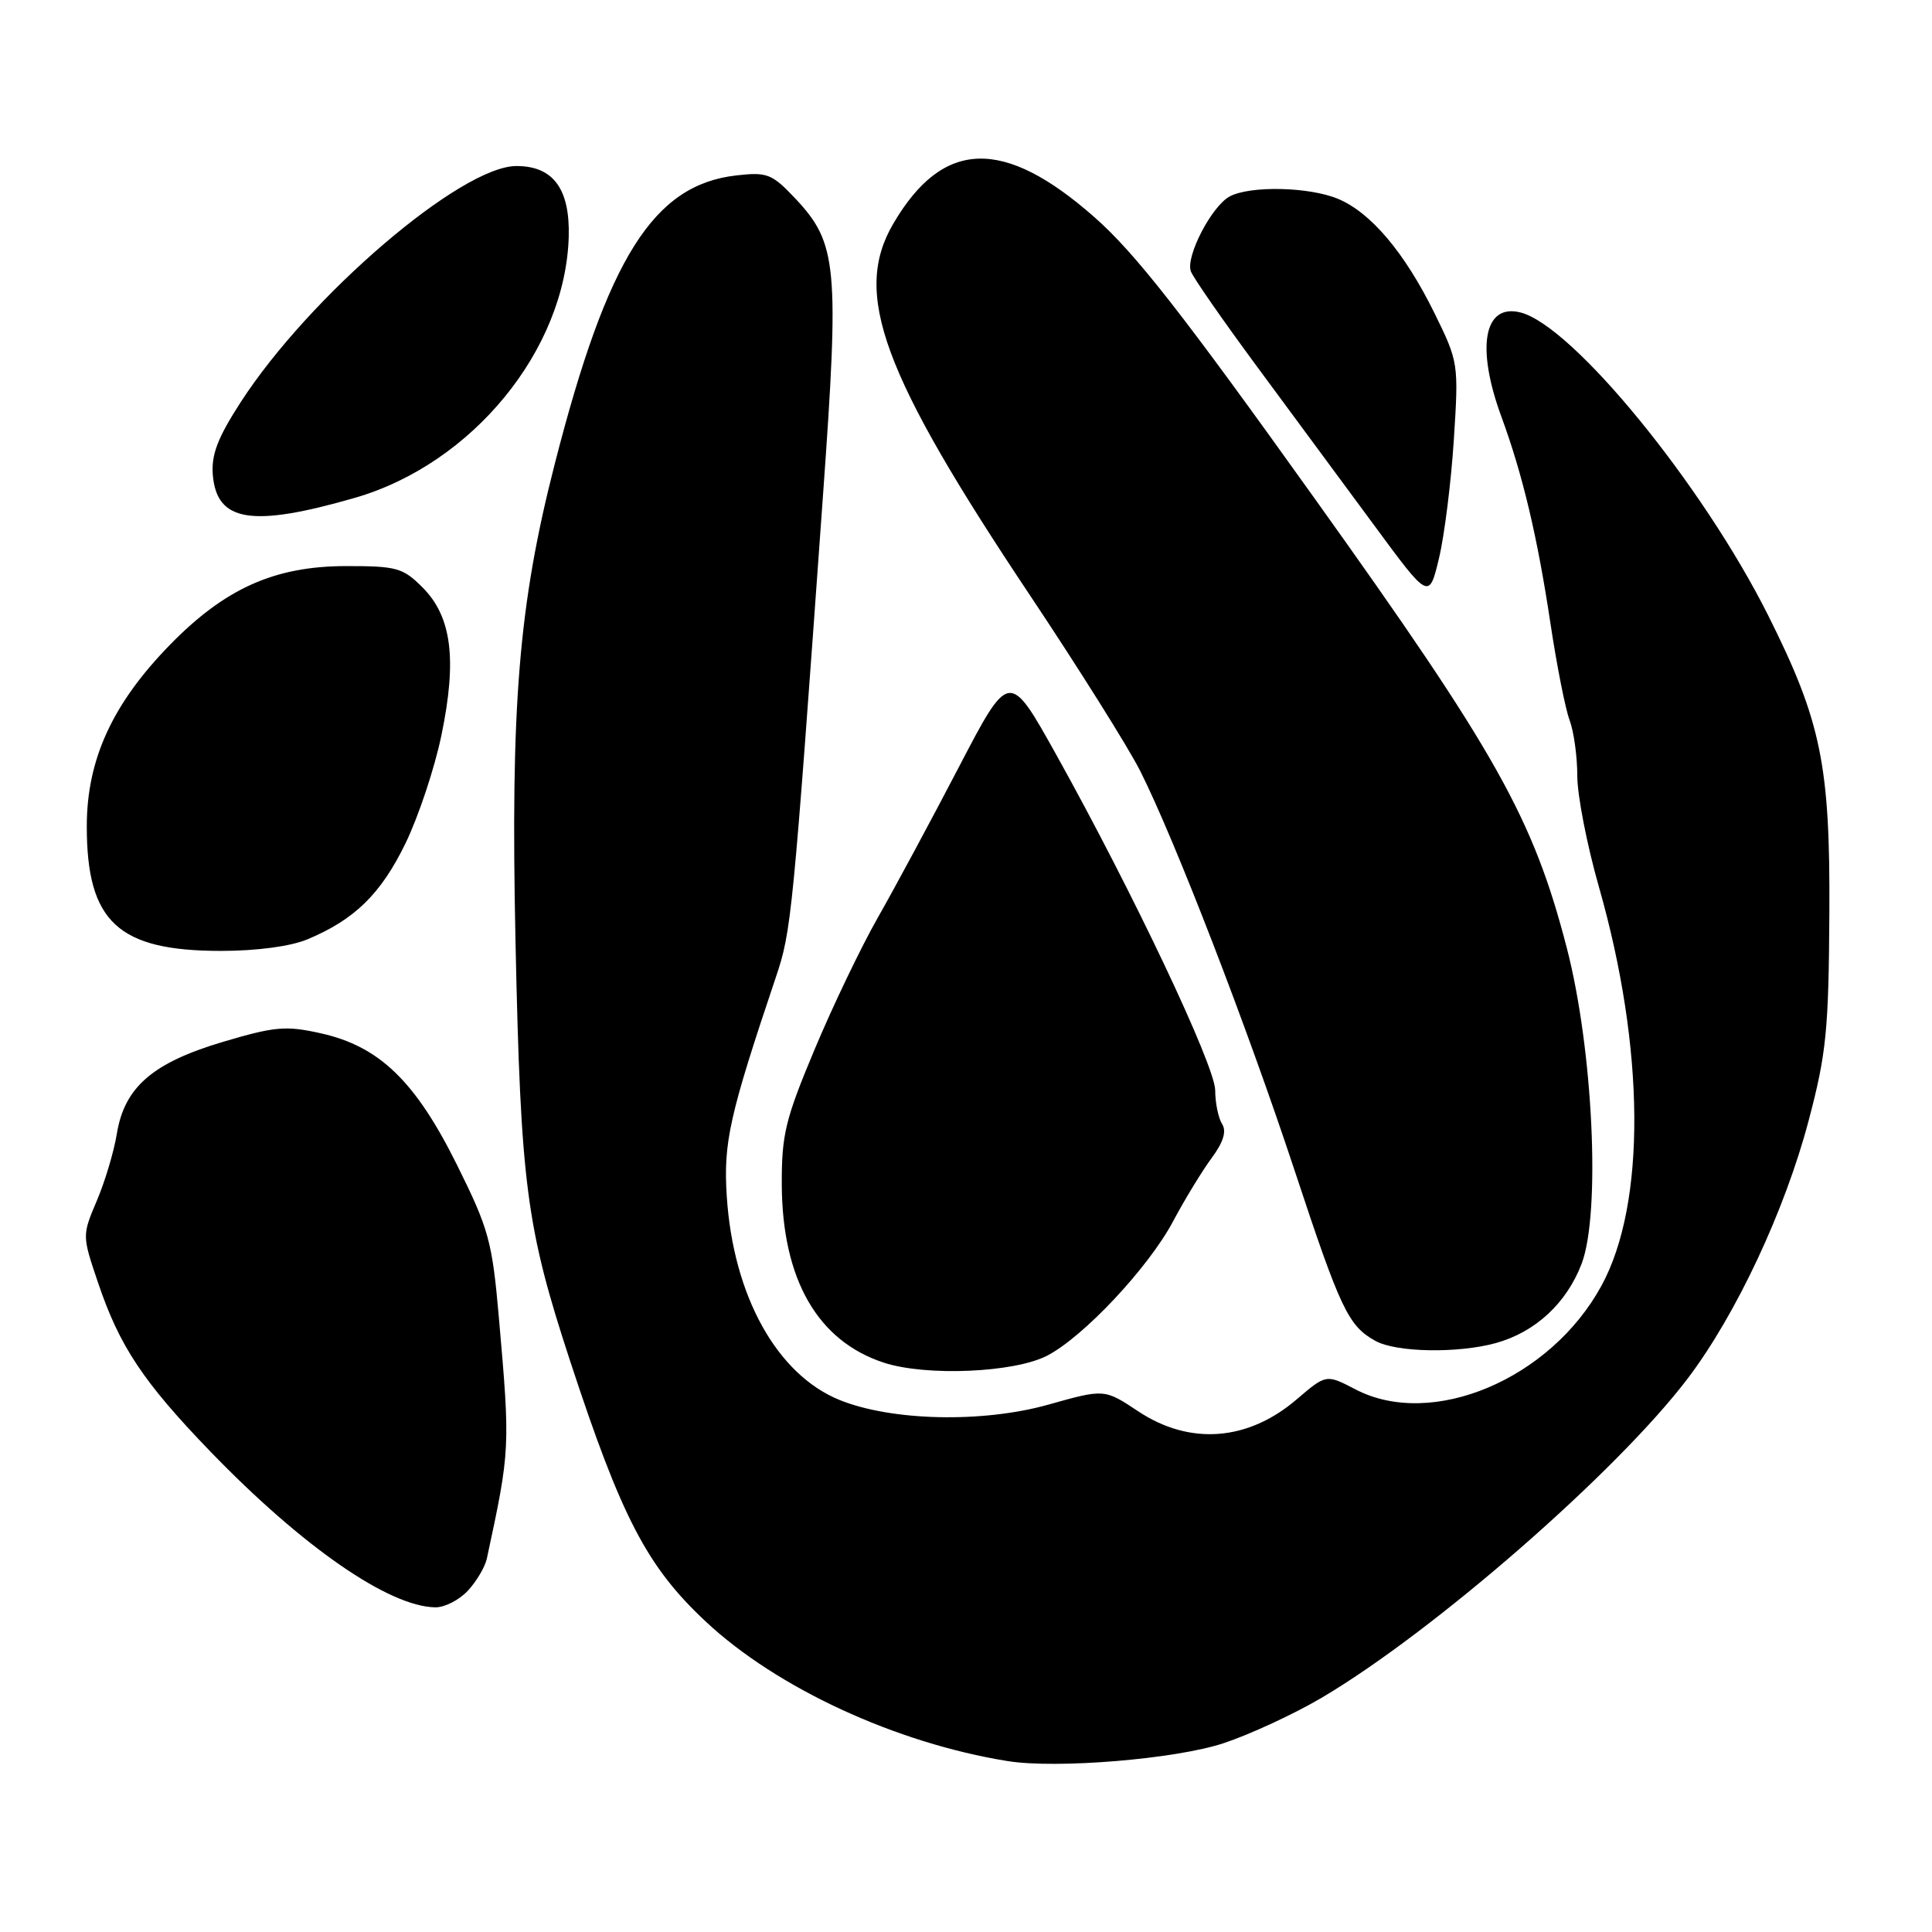 <?xml version="1.0" encoding="UTF-8" standalone="no"?>
<!DOCTYPE svg PUBLIC "-//W3C//DTD SVG 1.1//EN" "http://www.w3.org/Graphics/SVG/1.1/DTD/svg11.dtd" >
<svg xmlns="http://www.w3.org/2000/svg" xmlns:xlink="http://www.w3.org/1999/xlink" version="1.1" viewBox="0 0 256 256">
 <g >
 <path fill="currentColor"
d=" M 162.14 230.98 C 165.64 229.82 171.46 227.12 175.08 224.99 C 189.93 216.24 214.31 194.97 223.66 182.62 C 230.05 174.17 236.51 160.39 239.65 148.50 C 242.00 139.62 242.31 136.54 242.40 121.00 C 242.51 101.37 241.32 95.58 234.29 81.54 C 225.59 64.19 208.38 43.14 201.46 41.40 C 196.62 40.19 195.56 46.00 198.94 55.21 C 201.77 62.90 203.72 71.14 205.45 82.65 C 206.29 88.23 207.43 93.99 207.99 95.46 C 208.54 96.93 209.00 100.24 209.00 102.82 C 209.00 105.40 210.29 112.00 211.86 117.50 C 217.99 138.97 218.13 159.48 212.21 170.35 C 205.46 182.76 189.74 189.39 179.61 184.10 C 175.73 182.08 175.73 182.08 171.82 185.42 C 165.36 190.96 157.67 191.54 150.84 187.02 C 146.34 184.03 146.34 184.03 138.92 186.12 C 130.19 188.57 118.17 188.30 111.26 185.51 C 102.94 182.14 97.15 171.69 96.30 158.50 C 95.84 151.40 96.65 147.78 102.80 129.50 C 104.87 123.37 105.03 121.72 109.05 65.65 C 111.24 35.24 110.95 32.22 105.37 26.29 C 102.29 23.03 101.65 22.78 97.60 23.24 C 86.58 24.48 80.51 34.11 73.50 61.50 C 68.72 80.18 67.64 93.42 68.31 124.90 C 69.00 157.09 69.72 162.57 75.57 180.42 C 82.35 201.08 85.73 207.59 93.51 214.86 C 102.93 223.68 118.72 230.97 133.50 233.35 C 139.99 234.40 155.80 233.09 162.14 230.98 Z  M 62.00 210.77 C 63.14 209.54 64.27 207.63 64.51 206.52 C 67.61 192.12 67.62 191.87 66.10 174.55 C 65.22 164.49 64.77 162.84 60.56 154.37 C 55.06 143.28 50.28 138.65 42.52 136.92 C 37.89 135.88 36.42 136.01 29.55 138.05 C 20.23 140.82 16.49 144.05 15.48 150.24 C 15.10 152.58 13.91 156.57 12.83 159.10 C 10.88 163.70 10.88 163.72 12.98 169.93 C 15.83 178.39 18.97 183.11 27.90 192.36 C 40.10 204.98 51.57 212.92 57.71 212.98 C 58.93 212.99 60.86 212.00 62.00 210.77 Z  M 138.76 179.63 C 143.58 177.13 152.15 167.99 155.42 161.87 C 156.99 158.91 159.31 155.12 160.56 153.43 C 162.11 151.33 162.55 149.90 161.93 148.93 C 161.44 148.14 161.02 146.14 161.02 144.47 C 161.00 141.21 150.10 118.20 139.93 99.95 C 133.73 88.84 133.73 88.84 127.04 101.67 C 123.36 108.73 118.54 117.69 116.31 121.60 C 114.09 125.50 110.31 133.38 107.92 139.10 C 104.06 148.31 103.56 150.36 103.59 157.00 C 103.66 169.55 108.34 177.70 117.14 180.57 C 122.75 182.39 134.41 181.89 138.76 179.63 Z  M 198.22 177.96 C 203.45 176.50 207.57 172.69 209.57 167.46 C 212.12 160.78 211.10 139.04 207.60 125.57 C 203.14 108.38 198.29 99.74 174.16 66.00 C 156.57 41.39 150.43 33.55 145.02 28.78 C 132.98 18.17 124.94 18.42 118.37 29.63 C 112.94 38.89 116.85 49.50 136.53 78.96 C 142.94 88.57 149.48 98.99 151.07 102.13 C 155.64 111.19 165.22 135.98 171.51 155.00 C 177.63 173.53 178.65 175.68 182.24 177.67 C 185.00 179.21 193.19 179.35 198.22 177.96 Z  M 40.73 124.47 C 46.99 121.85 50.45 118.47 53.71 111.79 C 55.43 108.26 57.59 101.79 58.49 97.43 C 60.58 87.37 59.85 81.70 55.99 77.84 C 53.39 75.23 52.55 75.00 45.83 75.01 C 36.40 75.02 29.81 77.97 22.53 85.43 C 14.89 93.25 11.50 100.65 11.50 109.50 C 11.50 122.15 15.64 126.00 29.28 126.00 C 34.01 126.00 38.50 125.40 40.73 124.47 Z  M 192.64 58.27 C 193.29 48.16 193.26 47.97 190.05 41.44 C 186.11 33.46 181.65 28.17 177.30 26.35 C 173.46 24.75 165.66 24.58 162.94 26.03 C 160.56 27.30 157.09 33.98 157.79 35.94 C 158.06 36.73 161.97 42.35 166.46 48.44 C 170.96 54.52 177.95 64.00 182.00 69.49 C 189.35 79.48 189.35 79.48 190.67 73.99 C 191.39 70.97 192.28 63.90 192.64 58.27 Z  M 47.01 65.97 C 62.57 61.48 74.93 46.38 75.36 31.36 C 75.53 25.02 73.30 22.00 68.43 22.00 C 61.09 22.00 40.98 39.23 31.88 53.31 C 28.83 58.03 27.98 60.26 28.20 62.95 C 28.73 69.16 33.37 69.90 47.01 65.97 Z "/>
</g>
</svg>